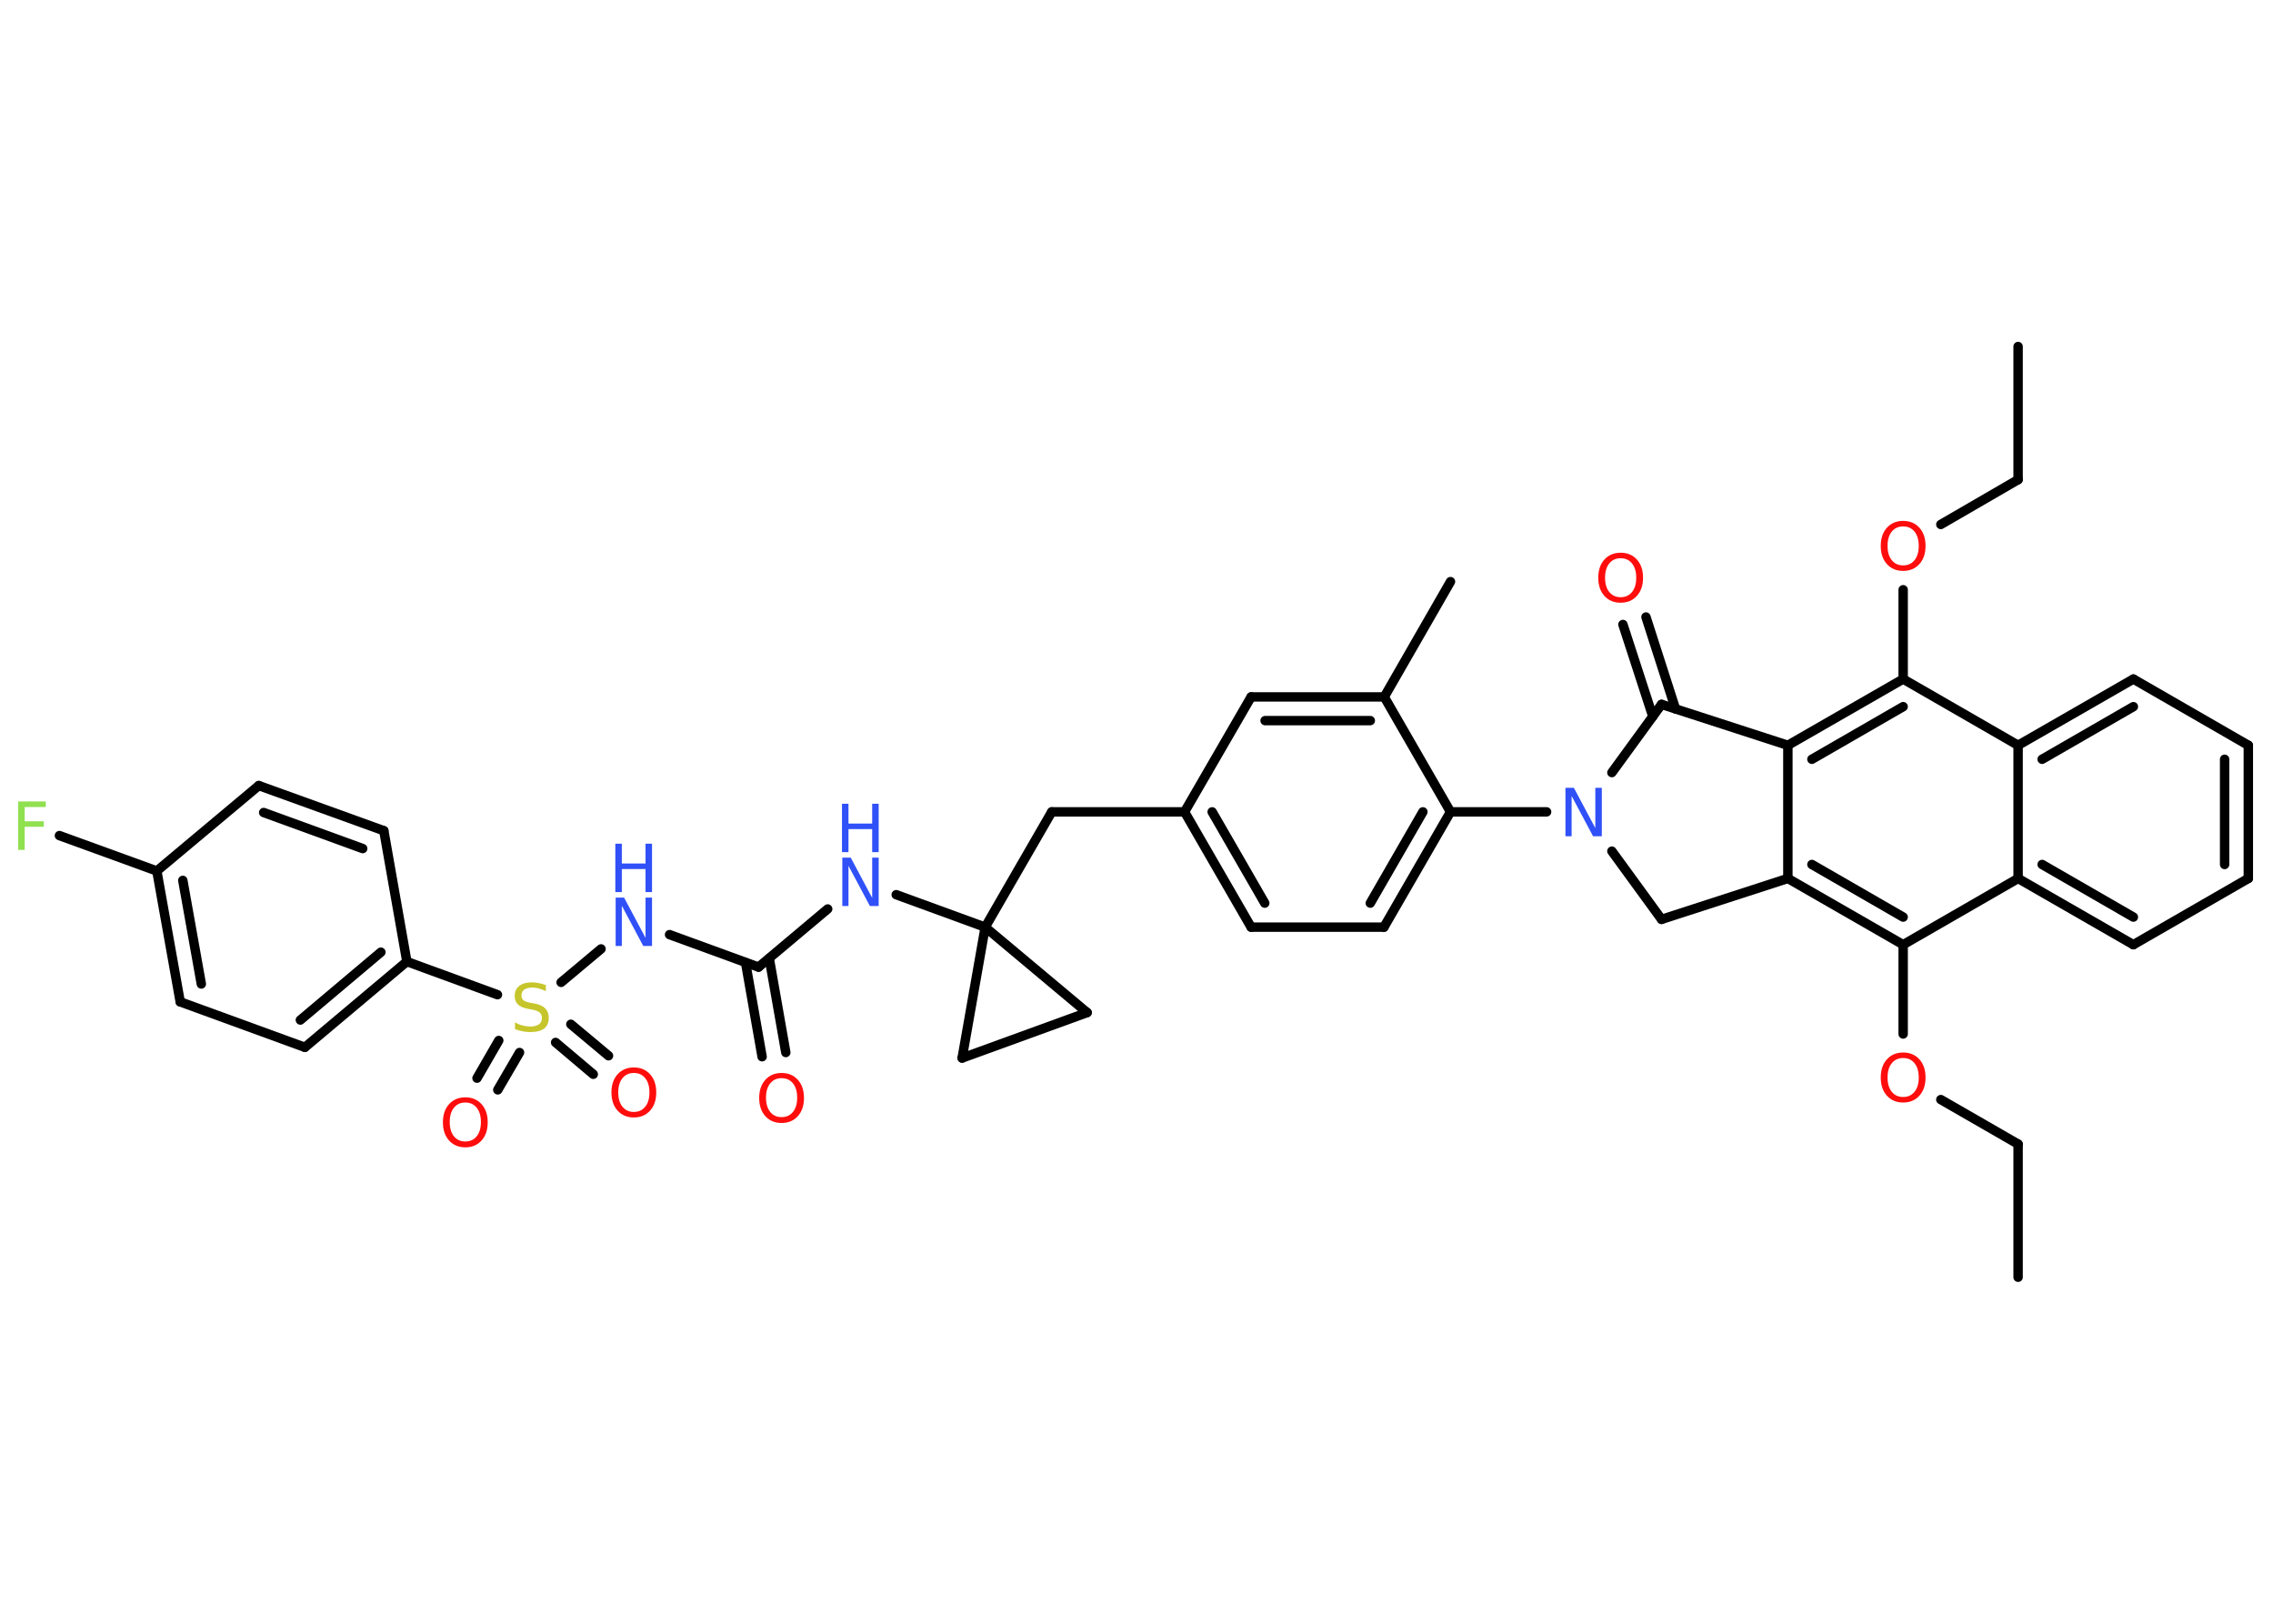 <?xml version='1.0' encoding='UTF-8'?>
<!DOCTYPE svg PUBLIC "-//W3C//DTD SVG 1.1//EN" "http://www.w3.org/Graphics/SVG/1.1/DTD/svg11.dtd">
<svg version='1.2' xmlns='http://www.w3.org/2000/svg' xmlns:xlink='http://www.w3.org/1999/xlink' width='70.0mm' height='50.0mm' viewBox='0 0 70.0 50.0'>
  <desc>Generated by the Chemistry Development Kit (http://github.com/cdk)</desc>
  <g stroke-linecap='round' stroke-linejoin='round' stroke='#000000' stroke-width='.29' fill='#FF0D0D'>
    <rect x='.0' y='.0' width='70.0' height='50.0' fill='#FFFFFF' stroke='none'/>
    <g id='mol1' class='mol'>
      <line id='mol1bnd1' class='bond' x1='62.15' y1='39.33' x2='62.15' y2='35.23'/>
      <line id='mol1bnd2' class='bond' x1='62.15' y1='35.23' x2='59.77' y2='33.86'/>
      <line id='mol1bnd3' class='bond' x1='58.61' y1='31.84' x2='58.61' y2='29.09'/>
      <g id='mol1bnd4' class='bond'>
        <line x1='55.06' y1='27.05' x2='58.61' y2='29.09'/>
        <line x1='55.8' y1='26.62' x2='58.61' y2='28.24'/>
      </g>
      <line id='mol1bnd5' class='bond' x1='55.06' y1='27.05' x2='55.06' y2='22.95'/>
      <g id='mol1bnd6' class='bond'>
        <line x1='58.61' y1='20.91' x2='55.06' y2='22.95'/>
        <line x1='58.61' y1='21.76' x2='55.8' y2='23.38'/>
      </g>
      <line id='mol1bnd7' class='bond' x1='58.61' y1='20.91' x2='58.61' y2='18.16'/>
      <line id='mol1bnd8' class='bond' x1='59.77' y1='16.15' x2='62.15' y2='14.77'/>
      <line id='mol1bnd9' class='bond' x1='62.15' y1='14.77' x2='62.15' y2='10.67'/>
      <line id='mol1bnd10' class='bond' x1='58.61' y1='20.91' x2='62.15' y2='22.95'/>
      <g id='mol1bnd11' class='bond'>
        <line x1='65.7' y1='20.91' x2='62.15' y2='22.95'/>
        <line x1='65.7' y1='21.76' x2='62.89' y2='23.38'/>
      </g>
      <line id='mol1bnd12' class='bond' x1='65.7' y1='20.91' x2='69.24' y2='22.95'/>
      <g id='mol1bnd13' class='bond'>
        <line x1='69.24' y1='27.05' x2='69.24' y2='22.95'/>
        <line x1='68.51' y1='26.62' x2='68.51' y2='23.38'/>
      </g>
      <line id='mol1bnd14' class='bond' x1='69.24' y1='27.05' x2='65.7' y2='29.09'/>
      <g id='mol1bnd15' class='bond'>
        <line x1='62.15' y1='27.05' x2='65.7' y2='29.09'/>
        <line x1='62.89' y1='26.62' x2='65.7' y2='28.24'/>
      </g>
      <line id='mol1bnd16' class='bond' x1='58.61' y1='29.09' x2='62.15' y2='27.05'/>
      <line id='mol1bnd17' class='bond' x1='62.15' y1='22.95' x2='62.15' y2='27.05'/>
      <line id='mol1bnd18' class='bond' x1='55.06' y1='22.95' x2='51.17' y2='21.69'/>
      <g id='mol1bnd19' class='bond'>
        <line x1='50.9' y1='22.06' x2='49.98' y2='19.23'/>
        <line x1='51.6' y1='21.83' x2='50.69' y2='19.0'/>
      </g>
      <line id='mol1bnd20' class='bond' x1='51.17' y1='21.69' x2='49.64' y2='23.79'/>
      <line id='mol1bnd21' class='bond' x1='47.63' y1='25.0' x2='44.67' y2='25.0'/>
      <g id='mol1bnd22' class='bond'>
        <line x1='42.62' y1='28.55' x2='44.67' y2='25.0'/>
        <line x1='42.2' y1='27.81' x2='43.82' y2='25.0'/>
      </g>
      <line id='mol1bnd23' class='bond' x1='42.62' y1='28.55' x2='38.53' y2='28.55'/>
      <g id='mol1bnd24' class='bond'>
        <line x1='36.48' y1='25.0' x2='38.53' y2='28.55'/>
        <line x1='37.33' y1='25.0' x2='38.95' y2='27.81'/>
      </g>
      <line id='mol1bnd25' class='bond' x1='36.48' y1='25.0' x2='32.39' y2='25.0'/>
      <line id='mol1bnd26' class='bond' x1='32.39' y1='25.0' x2='30.34' y2='28.55'/>
      <line id='mol1bnd27' class='bond' x1='30.34' y1='28.55' x2='27.6' y2='27.55'/>
      <line id='mol1bnd28' class='bond' x1='25.49' y1='27.99' x2='23.36' y2='29.78'/>
      <g id='mol1bnd29' class='bond'>
        <line x1='23.69' y1='29.51' x2='24.2' y2='32.41'/>
        <line x1='22.96' y1='29.64' x2='23.47' y2='32.54'/>
      </g>
      <line id='mol1bnd30' class='bond' x1='23.36' y1='29.78' x2='20.62' y2='28.78'/>
      <line id='mol1bnd31' class='bond' x1='18.51' y1='29.22' x2='17.28' y2='30.25'/>
      <g id='mol1bnd32' class='bond'>
        <line x1='16.0' y1='32.41' x2='15.33' y2='33.56'/>
        <line x1='15.36' y1='32.04' x2='14.69' y2='33.2'/>
      </g>
      <g id='mol1bnd33' class='bond'>
        <line x1='17.58' y1='31.54' x2='18.74' y2='32.51'/>
        <line x1='17.11' y1='32.1' x2='18.27' y2='33.08'/>
      </g>
      <line id='mol1bnd34' class='bond' x1='15.32' y1='30.63' x2='12.53' y2='29.61'/>
      <g id='mol1bnd35' class='bond'>
        <line x1='9.39' y1='32.25' x2='12.53' y2='29.61'/>
        <line x1='9.25' y1='31.41' x2='11.73' y2='29.32'/>
      </g>
      <line id='mol1bnd36' class='bond' x1='9.39' y1='32.25' x2='5.55' y2='30.85'/>
      <g id='mol1bnd37' class='bond'>
        <line x1='4.83' y1='26.82' x2='5.55' y2='30.85'/>
        <line x1='5.63' y1='27.11' x2='6.2' y2='30.3'/>
      </g>
      <line id='mol1bnd38' class='bond' x1='4.83' y1='26.82' x2='1.83' y2='25.73'/>
      <line id='mol1bnd39' class='bond' x1='4.83' y1='26.82' x2='7.97' y2='24.19'/>
      <g id='mol1bnd40' class='bond'>
        <line x1='11.82' y1='25.58' x2='7.97' y2='24.19'/>
        <line x1='11.17' y1='26.13' x2='8.12' y2='25.02'/>
      </g>
      <line id='mol1bnd41' class='bond' x1='12.53' y1='29.61' x2='11.82' y2='25.58'/>
      <line id='mol1bnd42' class='bond' x1='30.34' y1='28.55' x2='29.63' y2='32.58'/>
      <line id='mol1bnd43' class='bond' x1='29.63' y1='32.58' x2='33.48' y2='31.18'/>
      <line id='mol1bnd44' class='bond' x1='30.34' y1='28.55' x2='33.48' y2='31.18'/>
      <line id='mol1bnd45' class='bond' x1='36.48' y1='25.0' x2='38.53' y2='21.46'/>
      <g id='mol1bnd46' class='bond'>
        <line x1='42.63' y1='21.46' x2='38.53' y2='21.46'/>
        <line x1='42.2' y1='22.19' x2='38.96' y2='22.19'/>
      </g>
      <line id='mol1bnd47' class='bond' x1='44.67' y1='25.0' x2='42.63' y2='21.46'/>
      <line id='mol1bnd48' class='bond' x1='42.63' y1='21.46' x2='44.67' y2='17.91'/>
      <line id='mol1bnd49' class='bond' x1='49.64' y1='26.21' x2='51.17' y2='28.31'/>
      <line id='mol1bnd50' class='bond' x1='55.06' y1='27.05' x2='51.17' y2='28.31'/>
      <path id='mol1atm3' class='atom' d='M58.61 32.58q-.22 .0 -.35 .16q-.13 .16 -.13 .44q.0 .28 .13 .44q.13 .16 .35 .16q.22 .0 .35 -.16q.13 -.16 .13 -.44q.0 -.28 -.13 -.44q-.13 -.16 -.35 -.16zM58.61 32.41q.31 .0 .5 .21q.19 .21 .19 .56q.0 .35 -.19 .56q-.19 .21 -.5 .21q-.31 .0 -.5 -.21q-.19 -.21 -.19 -.56q.0 -.35 .19 -.56q.19 -.21 .5 -.21z' stroke='none'/>
      <path id='mol1atm8' class='atom' d='M58.61 16.21q-.22 .0 -.35 .16q-.13 .16 -.13 .44q.0 .28 .13 .44q.13 .16 .35 .16q.22 .0 .35 -.16q.13 -.16 .13 -.44q.0 -.28 -.13 -.44q-.13 -.16 -.35 -.16zM58.61 16.04q.31 .0 .5 .21q.19 .21 .19 .56q.0 .35 -.19 .56q-.19 .21 -.5 .21q-.31 .0 -.5 -.21q-.19 -.21 -.19 -.56q.0 -.35 .19 -.56q.19 -.21 .5 -.21z' stroke='none'/>
      <path id='mol1atm18' class='atom' d='M49.91 17.19q-.22 .0 -.35 .16q-.13 .16 -.13 .44q.0 .28 .13 .44q.13 .16 .35 .16q.22 .0 .35 -.16q.13 -.16 .13 -.44q.0 -.28 -.13 -.44q-.13 -.16 -.35 -.16zM49.91 17.02q.31 .0 .5 .21q.19 .21 .19 .56q.0 .35 -.19 .56q-.19 .21 -.5 .21q-.31 .0 -.5 -.21q-.19 -.21 -.19 -.56q.0 -.35 .19 -.56q.19 -.21 .5 -.21z' stroke='none'/>
      <path id='mol1atm19' class='atom' d='M48.2 24.26h.27l.66 1.24v-1.24h.2v1.49h-.27l-.66 -1.24v1.24h-.19v-1.49z' stroke='none' fill='#3050F8'/>
      <g id='mol1atm26' class='atom'>
        <path d='M25.93 26.41h.27l.66 1.24v-1.24h.2v1.49h-.27l-.66 -1.24v1.24h-.19v-1.49z' stroke='none' fill='#3050F8'/>
        <path d='M25.93 24.75h.2v.61h.73v-.61h.2v1.49h-.2v-.71h-.73v.71h-.2v-1.49z' stroke='none' fill='#3050F8'/>
      </g>
      <path id='mol1atm28' class='atom' d='M24.07 33.2q-.22 .0 -.35 .16q-.13 .16 -.13 .44q.0 .28 .13 .44q.13 .16 .35 .16q.22 .0 .35 -.16q.13 -.16 .13 -.44q.0 -.28 -.13 -.44q-.13 -.16 -.35 -.16zM24.07 33.04q.31 .0 .5 .21q.19 .21 .19 .56q.0 .35 -.19 .56q-.19 .21 -.5 .21q-.31 .0 -.5 -.21q-.19 -.21 -.19 -.56q.0 -.35 .19 -.56q.19 -.21 .5 -.21z' stroke='none'/>
      <g id='mol1atm29' class='atom'>
        <path d='M18.95 27.64h.27l.66 1.24v-1.24h.2v1.49h-.27l-.66 -1.24v1.24h-.19v-1.49z' stroke='none' fill='#3050F8'/>
        <path d='M18.95 25.98h.2v.61h.73v-.61h.2v1.49h-.2v-.71h-.73v.71h-.2v-1.49z' stroke='none' fill='#3050F8'/>
      </g>
      <path id='mol1atm30' class='atom' d='M16.81 30.32v.2q-.11 -.05 -.21 -.08q-.1 -.03 -.2 -.03q-.16 .0 -.25 .06q-.09 .06 -.09 .18q.0 .1 .06 .15q.06 .05 .22 .08l.12 .02q.22 .04 .33 .15q.11 .11 .11 .29q.0 .22 -.14 .33q-.14 .11 -.43 .11q-.11 .0 -.22 -.02q-.12 -.02 -.25 -.07v-.21q.12 .07 .24 .1q.12 .03 .23 .03q.17 .0 .27 -.07q.09 -.07 .09 -.19q.0 -.11 -.07 -.17q-.07 -.06 -.22 -.09l-.12 -.02q-.23 -.04 -.33 -.14q-.1 -.1 -.1 -.26q.0 -.2 .14 -.31q.14 -.11 .38 -.11q.1 .0 .21 .02q.11 .02 .22 .06z' stroke='none' fill='#C6C62C'/>
      <path id='mol1atm31' class='atom' d='M14.33 33.95q-.22 .0 -.35 .16q-.13 .16 -.13 .44q.0 .28 .13 .44q.13 .16 .35 .16q.22 .0 .35 -.16q.13 -.16 .13 -.44q.0 -.28 -.13 -.44q-.13 -.16 -.35 -.16zM14.33 33.79q.31 .0 .5 .21q.19 .21 .19 .56q.0 .35 -.19 .56q-.19 .21 -.5 .21q-.31 .0 -.5 -.21q-.19 -.21 -.19 -.56q.0 -.35 .19 -.56q.19 -.21 .5 -.21z' stroke='none'/>
      <path id='mol1atm32' class='atom' d='M19.52 33.04q-.22 .0 -.35 .16q-.13 .16 -.13 .44q.0 .28 .13 .44q.13 .16 .35 .16q.22 .0 .35 -.16q.13 -.16 .13 -.44q.0 -.28 -.13 -.44q-.13 -.16 -.35 -.16zM19.52 32.87q.31 .0 .5 .21q.19 .21 .19 .56q.0 .35 -.19 .56q-.19 .21 -.5 .21q-.31 .0 -.5 -.21q-.19 -.21 -.19 -.56q.0 -.35 .19 -.56q.19 -.21 .5 -.21z' stroke='none'/>
      <path id='mol1atm37' class='atom' d='M.56 24.68h.85v.17h-.65v.44h.59v.17h-.59v.71h-.2v-1.49z' stroke='none' fill='#90E050'/>
    </g>
  </g>
</svg>
